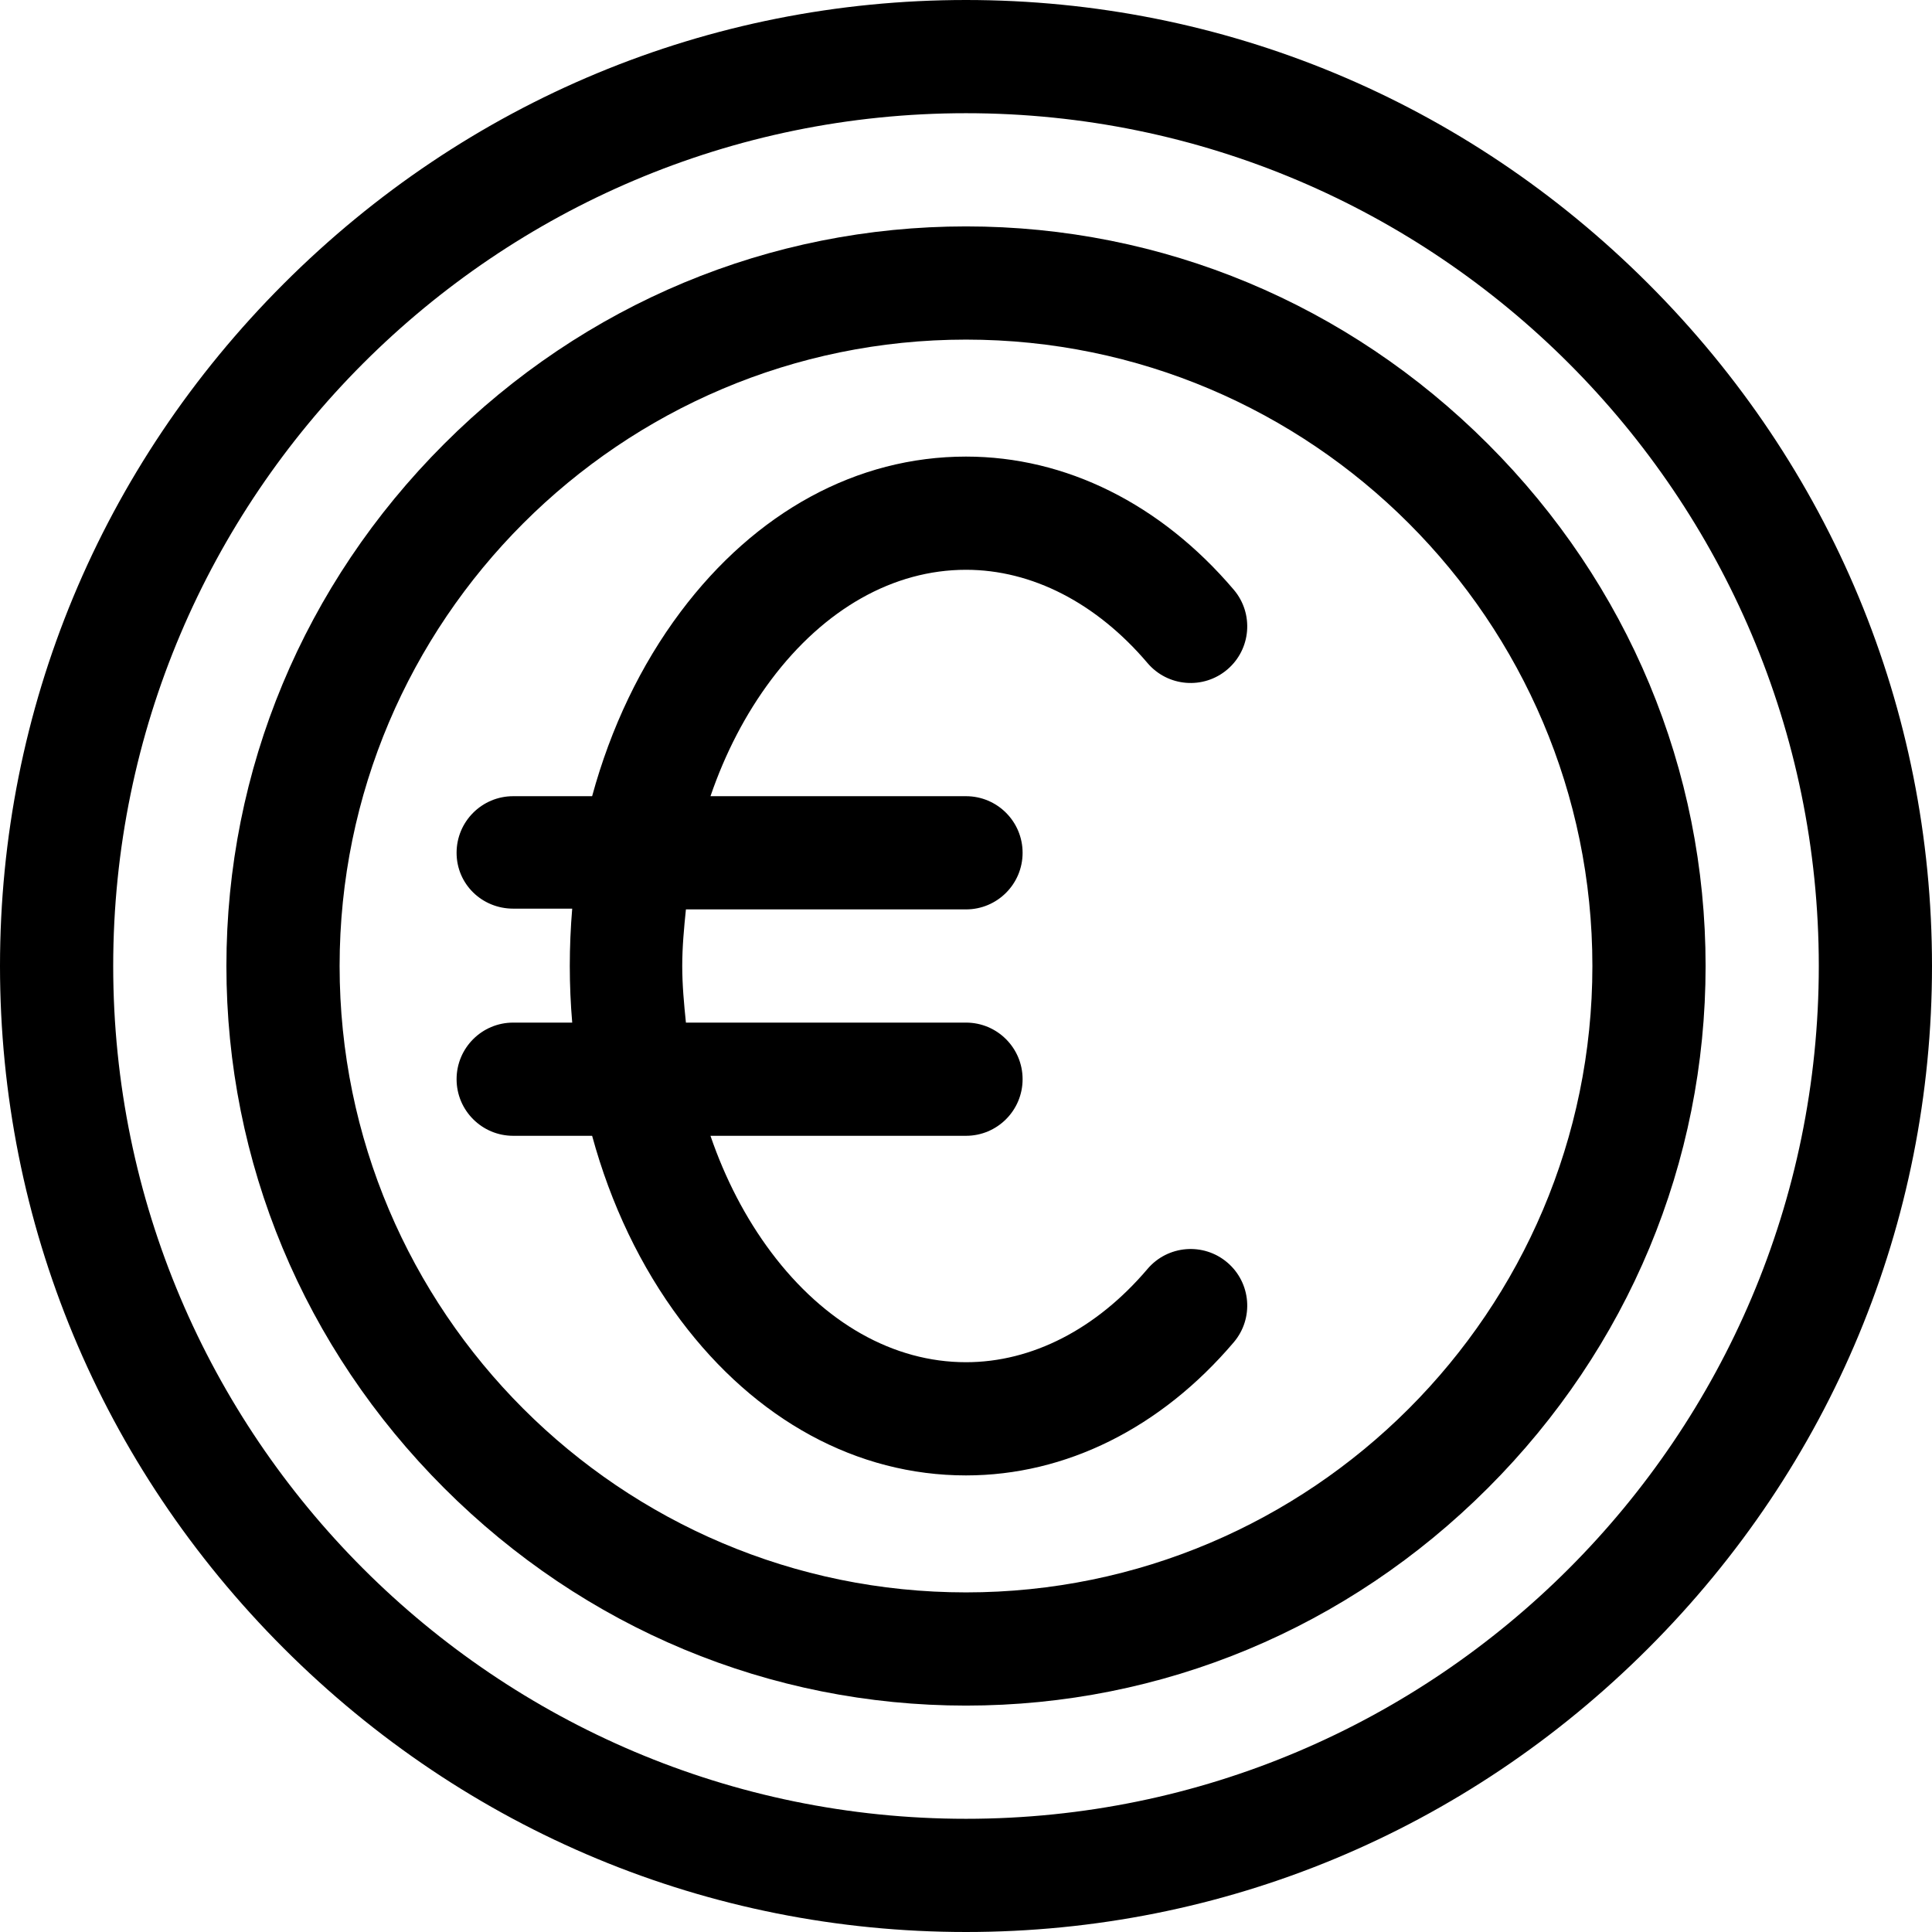 <?xml version="1.0" encoding="iso-8859-1"?>
<!-- Generator: Adobe Illustrator 19.0.0, SVG Export Plug-In . SVG Version: 6.00 Build 0)  -->
<svg version="1.1" id="Capa_1" xmlns="http://www.w3.org/2000/svg" xmlns:xlink="http://www.w3.org/1999/xlink" x="0px" y="0px"
	 viewBox="0 0 512 512" style="enable-background:new 0 0 512 512;" xml:space="preserve">
<g>
	<g>
		<path d="M436.812,75.188C388.327,26.702,324.113,0,256,0S123.673,26.702,75.188,75.188C26.702,123.673,0,187.887,0,256
			s26.702,132.327,75.188,180.812C123.673,485.298,187.887,512,256,512s132.327-26.702,180.812-75.188
			C485.298,388.327,512,324.113,512,256S485.298,123.673,436.812,75.188z M256,482C131.383,482,30,380.617,30,256S131.383,30,256,30
			s226,101.383,226,226S380.617,482,256,482z"/>
	</g>
</g>
<g>
	<g>
		<path d="M394.328,117.672C357.138,80.482,308.012,60,256,60c-52.012,0-101.138,20.482-138.328,57.672
			C80.481,154.862,60,203.988,60,256c0,52.012,20.481,101.138,57.672,138.328C154.862,431.519,203.988,452,256,452
			c52.012,0,101.138-20.481,138.328-57.672C431.519,357.138,452,308.012,452,256C452,203.988,431.519,154.862,394.328,117.672z
			 M256,422c-91.533,0-166-74.467-166-166S164.467,90,256,90s166,74.467,166,166S347.533,422,256,422z"/>
	</g>
</g>
<g>
	<g>
		<path d="M325.244,334.57c-6.313-5.365-15.779-4.596-21.144,1.717C290.559,352.224,273.476,361,256,361
			c-19.204,0-37.542-10.351-51.64-29.147c-6.782-9.043-12.179-19.484-16.078-30.853H256c8.284,0,15-6.716,15-15s-6.716-15-15-15
			h-74.224c-0.505-4.925-0.976-9.931-0.976-15c0-5.069,0.471-10.075,0.976-15H256c8.284,0,15-6.716,15-15s-6.716-15-15-15h-67.717
			c3.899-11.369,9.295-21.81,16.078-30.853C218.458,161.351,236.796,151,256,151c17.476,0,34.559,8.777,48.101,24.713
			c5.366,6.313,14.832,7.082,21.144,1.717c6.313-5.364,7.082-14.831,1.718-21.144C307.625,133.532,282.424,121,256,121
			c-28.876,0-55.739,14.613-75.64,41.147c-10.585,14.114-18.509,30.757-23.441,48.853H136c-8.284,0-15,6.716-15,15
			s6.716,14.8,15,14.8h15.642C151.221,245.749,151,250.954,151,256s0.221,10.051,0.642,15H136c-8.284,0-15,6.716-15,15
			s6.716,15,15,15h20.919c4.932,18.096,12.856,34.739,23.441,48.853C200.261,376.387,227.124,391,256,391
			c26.424,0,51.625-12.532,70.962-35.287C332.326,349.4,331.557,339.934,325.244,334.57z"/>
	</g>
</g>
<g>
</g>
<g>
</g>
<g>
</g>
<g>
</g>
<g>
</g>
<g>
</g>
<g>
</g>
<g>
</g>
<g>
</g>
<g>
</g>
<g>
</g>
<g>
</g>
<g>
</g>
<g>
</g>
<g>
</g>
</svg>
